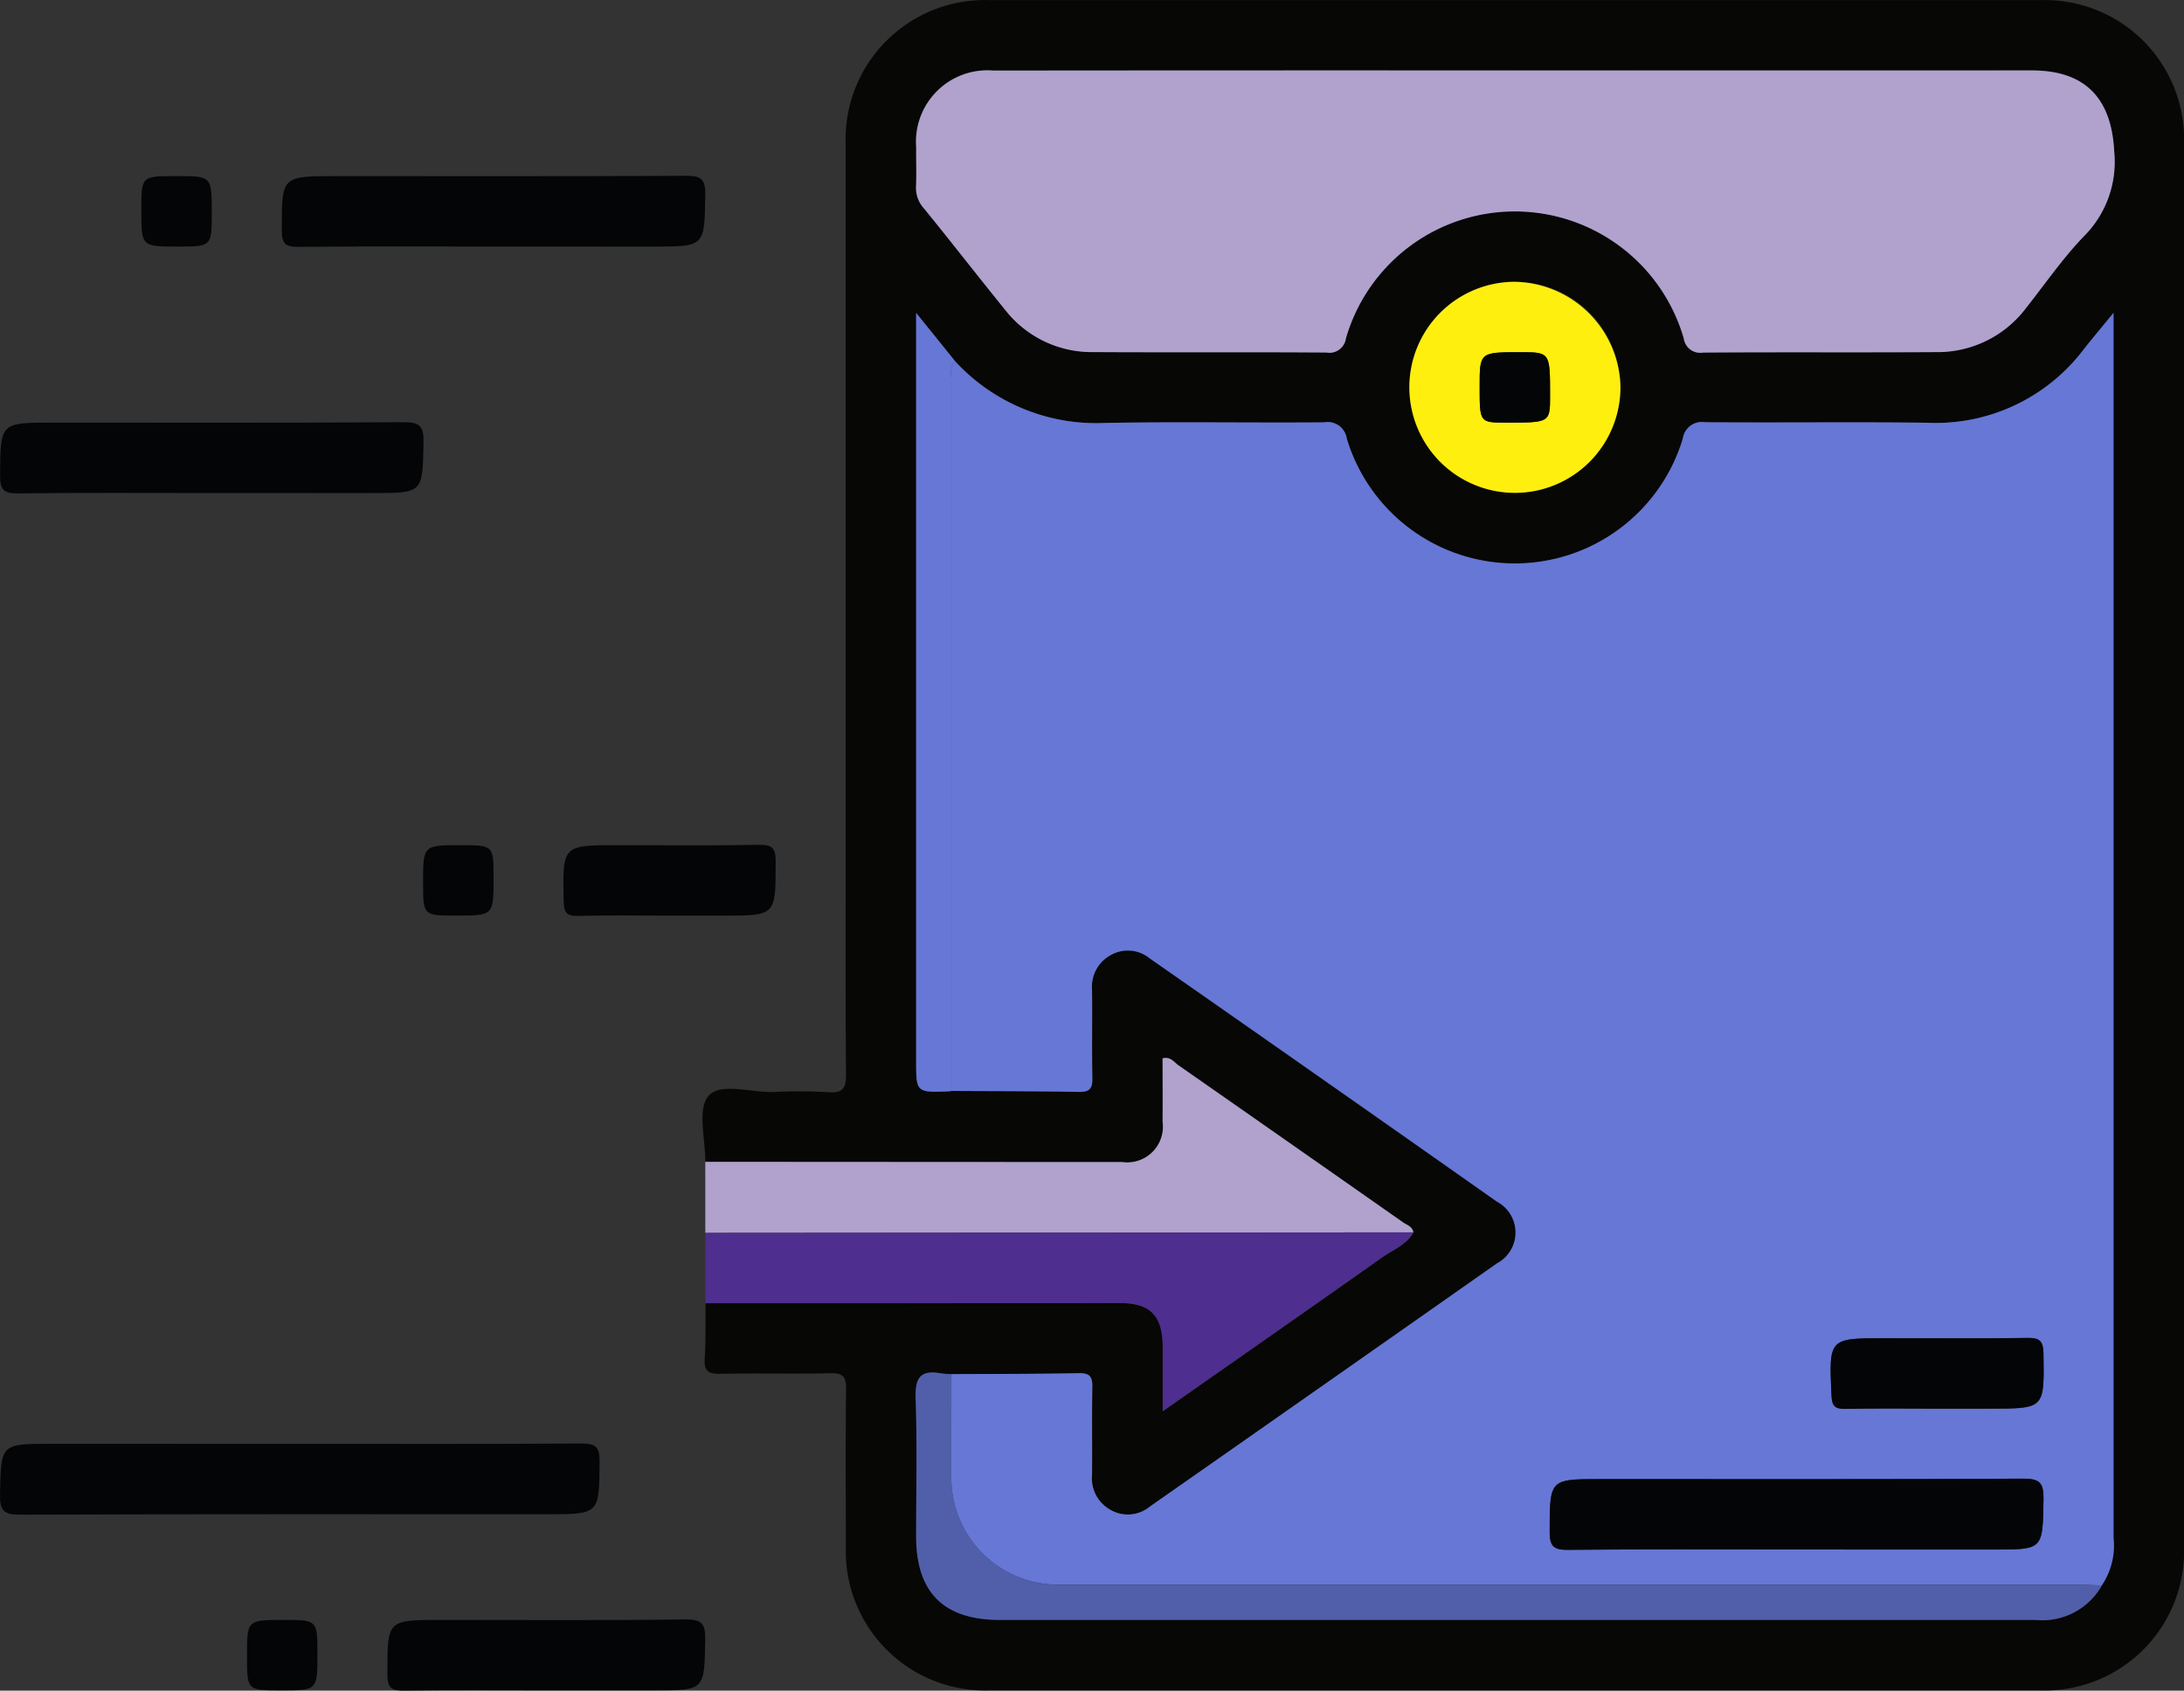 <svg xmlns="http://www.w3.org/2000/svg" width="106.304" height="82.304" viewBox="0 0 106.304 82.304">
  <rect x="0" y="0" width="106.304" height="82.304" fill="#333333" stroke="none"/>
  <g id="Grupo_163866" data-name="Grupo 163866" transform="translate(7845.674 10070.125)">
    <g id="Grupo_112833" data-name="Grupo 112833" transform="translate(-9734.129 -10625.193)">
      <path id="Trazado_161100" data-name="Trazado 161100" d="M2007.991,611.629c.011-1.1-.4-2.551.15-3.2.567-.679,2.071-.167,3.164-.2a23.772,23.772,0,0,1,2.677.011c.736.059.863-.224.858-.892-.03-4.071-.015-8.142-.015-12.212q0-16.5,0-33a6.784,6.784,0,0,1,7.055-7.061q25.548,0,51.1,0a6.78,6.78,0,0,1,6.987,7.022q0,34.121,0,68.241a6.784,6.784,0,0,1-6.987,7.024q-25.6,0-51.2,0a6.781,6.781,0,0,1-6.948-6.955c0-2.571-.019-5.142.012-7.713.007-.593-.138-.789-.757-.774-1.784.042-3.571-.01-5.355.028-.6.013-.812-.141-.77-.759.06-.889.033-1.783.042-2.675q10.1,0,20.2-.006c1.448,0,2.047.619,2.056,2.089.006,1,0,2.007,0,3.178,3.684-2.579,7.182-5.017,10.663-7.479.534-.378,1.194-.615,1.543-1.229-.046-.291-.316-.356-.509-.491q-5.459-3.827-10.926-7.643c-.216-.15-.382-.436-.771-.337,0,1.023.009,2.05,0,3.076a1.738,1.738,0,0,1-1.956,1.973Q2018.143,611.645,2007.991,611.629Zm11.984-3.449c2.07.011,4.14.007,6.209.046.531.01.66-.178.65-.676-.028-1.428,0-2.856-.015-4.284a1.752,1.752,0,0,1,.9-1.694,1.678,1.678,0,0,1,1.907.153q8.456,5.915,16.9,11.844a1.7,1.7,0,0,1,0,3.007q-8.435,5.946-16.9,11.844a1.679,1.679,0,0,1-1.908.154,1.751,1.751,0,0,1-.9-1.693c.018-1.428-.013-2.856.015-4.284.01-.5-.12-.686-.65-.676-2.069.038-4.139.034-6.209.046a4.767,4.767,0,0,1-.532-.037c-.981-.177-1.245.227-1.212,1.2.075,2.246.023,4.5.024,6.743,0,2.723,1.342,4.061,4.075,4.061h37.354q6.529,0,13.058,0a3.326,3.326,0,0,0,3.224-1.675,3.469,3.469,0,0,0,.573-2.327q0-29.227,0-58.454V570.3c-.6.737-1.031,1.245-1.442,1.765a9.031,9.031,0,0,1-7.619,3.585c-3.6-.048-7.208.005-10.812-.026a.94.94,0,0,0-1.09.8,8.541,8.541,0,0,1-16.358-.011.937.937,0,0,0-1.1-.783c-3.568.028-7.137-.038-10.7.03a9.316,9.316,0,0,1-7.261-3.006l-1.9-2.353v36.4c0,1.557,0,1.557,1.615,1.495A.958.958,0,0,0,2019.975,608.18Zm27.419-49.681q-12.694,0-25.389,0a3.474,3.474,0,0,0-3.75,3.729c-.005.643.019,1.286-.008,1.928a1.477,1.477,0,0,0,.39,1.057c1.33,1.632,2.62,3.3,3.946,4.931a5.341,5.341,0,0,0,4.287,2.059c3.785.022,7.57-.006,11.355.022a.81.81,0,0,0,.946-.685,8.559,8.559,0,0,1,16.446,0,.814.814,0,0,0,.947.687c3.785-.028,7.57,0,11.355-.023a5.387,5.387,0,0,0,4.354-2.141c.934-1.172,1.787-2.423,2.823-3.5a5.124,5.124,0,0,0,1.472-4.124c-.128-2.579-1.4-3.945-4-3.946Q2059.982,558.5,2047.394,558.5Zm5.14,15.357a5.137,5.137,0,1,0-5.043,5.2A5.231,5.231,0,0,0,2052.534,573.856Z" transform="translate(-85.207)" fill="#070706"/>
      <path id="Trazado_161101" data-name="Trazado 161101" d="M2008.328,739.963q10.152.007,20.3.011a1.738,1.738,0,0,0,1.957-1.973c.011-1.026,0-2.052,0-3.076.39-.1.556.187.772.337q5.468,3.814,10.926,7.643c.192.135.463.2.509.491l-34.463.026Z" transform="translate(-85.544 -128.334)" fill="#b0a2cd"/>
      <path id="Trazado_161102" data-name="Trazado 161102" d="M2008.349,764.582l34.463-.026c-.35.614-1.009.851-1.544,1.229-3.481,2.462-6.979,4.9-10.663,7.479,0-1.171,0-2.175,0-3.178-.009-1.47-.607-2.088-2.056-2.089q-10.1,0-20.2.006Q2008.35,766.292,2008.349,764.582Z" transform="translate(-85.559 -149.494)" fill="#4e2e8e"/>
      <path id="Trazado_161103" data-name="Trazado 161103" d="M1903.048,800.469c4.57,0,9.141.015,13.711-.017.7,0,.883.171.879.873-.016,2.572.012,2.572-2.592,2.572-8.534,0-17.067-.012-25.6.02-.8,0-1.006-.178-.99-.984.05-2.464.011-2.465,2.488-2.465Z" transform="translate(0 -175.111)" fill="#040506"/>
      <path id="Trazado_161104" data-name="Trazado 161104" d="M1946.618,588.39c-3.142,0-6.284-.017-9.426.014-.628.006-.844-.107-.844-.8,0-2.642-.03-2.642,2.631-2.642,5.677,0,11.354.014,17.031-.017.723,0,.963.133.951.912-.036,2.534,0,2.534-2.524,2.534Z" transform="translate(-34.178 -21.319)" fill="#040506"/>
      <path id="Trazado_161105" data-name="Trazado 161105" d="M1898.775,630.286c-3.142,0-6.284-.022-9.426.017-.7.009-.883-.172-.879-.874.016-2.572-.012-2.572,2.591-2.572,5.677,0,11.354.018,17.031-.02.8-.005,1.006.179.989.985-.049,2.464-.011,2.465-2.487,2.465Z" transform="translate(-0.011 -51.215)" fill="#040506"/>
      <path id="Trazado_161106" data-name="Trazado 161106" d="M1962.124,833.811c-2.321,0-4.641-.018-6.962.012-.6.007-.862-.059-.862-.782,0-2.659-.037-2.659,2.615-2.659,3.963,0,7.926.03,11.888-.024.84-.011.979.244.966,1.008-.042,2.444-.01,2.444-2.5,2.444Z" transform="translate(-46.988 -196.452)" fill="#040506"/>
      <path id="Trazado_161107" data-name="Trazado 161107" d="M1989.321,702.127c-1.464,0-2.928-.026-4.39.013-.566.016-.7-.158-.711-.712-.057-2.73-.075-2.73,2.644-2.73,2.284,0,4.57.028,6.854-.017.668-.013.822.167.821.824,0,2.622.024,2.622-2.54,2.622Z" transform="translate(-68.329 -102.484)" fill="#040506"/>
      <path id="Trazado_161108" data-name="Trazado 161108" d="M1915.907,586.775c0,1.658,0,1.658-1.664,1.658-1.765,0-1.765,0-1.765-1.771,0-1.658,0-1.658,1.664-1.658C1915.907,585,1915.907,585,1915.907,586.775Z" transform="translate(-17.144 -21.362)" fill="#040506"/>
      <path id="Trazado_161109" data-name="Trazado 161109" d="M1962.183,698.744c1.611,0,1.611,0,1.611,1.6,0,1.825,0,1.825-1.818,1.825-1.611,0-1.611,0-1.611-1.6C1960.365,698.744,1960.365,698.744,1962.183,698.744Z" transform="translate(-51.316 -102.529)" fill="#040506"/>
      <path id="Trazado_161110" data-name="Trazado 161110" d="M1932.194,830.443c1.67,0,1.67,0,1.67,1.651,0,1.777,0,1.777-1.758,1.777-1.67,0-1.67,0-1.67-1.651C1930.436,830.443,1930.436,830.443,1932.194,830.443Z" transform="translate(-29.959 -196.512)" fill="#040506"/>
      <path id="Trazado_161111" data-name="Trazado 161111" d="M2050.287,610.616a9.316,9.316,0,0,0,7.262,3.006c3.567-.067,7.136,0,10.7-.03a.937.937,0,0,1,1.1.783,8.541,8.541,0,0,0,16.358.011.941.941,0,0,1,1.091-.8c3.6.031,7.208-.021,10.812.026a9.031,9.031,0,0,0,7.619-3.585c.411-.521.839-1.028,1.442-1.765v1.17q0,29.227,0,58.454a3.468,3.468,0,0,1-.573,2.327c-.428-.013-.856-.036-1.284-.036q-24.743,0-49.486,0a5.2,5.2,0,0,1-5.227-5.215c0-1.678,0-3.356.006-5.035,2.07-.011,4.14-.007,6.209-.046.531-.01.66.178.65.676-.028,1.428,0,2.856-.015,4.284a1.751,1.751,0,0,0,.9,1.693,1.679,1.679,0,0,0,1.908-.154q8.456-5.915,16.9-11.844a1.7,1.7,0,0,0,0-3.007q-8.435-5.946-16.9-11.844a1.678,1.678,0,0,0-1.907-.153,1.751,1.751,0,0,0-.9,1.694c.018,1.428-.013,2.857.015,4.284.01.5-.119.686-.65.676-2.069-.038-4.139-.034-6.209-.046q0-17.255,0-34.511C2050.11,611.289,2049.993,610.913,2050.287,610.616Zm40.841,57.849h9.735c2.4,0,2.36,0,2.4-2.452.014-.8-.183-1-.99-1-6.847.036-13.694.021-20.541.021-2.526,0-2.5,0-2.507,2.559,0,.692.175.893.88.886C2083.782,668.445,2087.455,668.464,2091.128,668.464Zm6.971-6.857h2.564c2.663,0,2.641,0,2.6-2.673-.01-.607-.169-.779-.776-.77-2.314.034-4.629.014-6.943.014-2.739,0-2.722,0-2.6,2.78.023.509.156.67.667.66C2095.108,661.588,2096.6,661.607,2098.1,661.607Z" transform="translate(-115.344 -37.963)" fill="#6677d6"/>
      <path id="Trazado_161112" data-name="Trazado 161112" d="M2073.285,567.043q12.587,0,25.175,0c2.6,0,3.872,1.367,4,3.946a5.124,5.124,0,0,1-1.472,4.124c-1.037,1.073-1.89,2.323-2.823,3.5a5.388,5.388,0,0,1-4.354,2.141c-3.785.024-7.571-.005-11.355.023a.813.813,0,0,1-.947-.687,8.559,8.559,0,0,0-16.446,0,.81.81,0,0,1-.946.685c-3.785-.028-7.57,0-11.355-.022a5.341,5.341,0,0,1-4.287-2.059c-1.326-1.635-2.616-3.3-3.946-4.931a1.478,1.478,0,0,1-.389-1.057c.026-.642,0-1.285.008-1.928a3.474,3.474,0,0,1,3.75-3.729Q2060.591,567.036,2073.285,567.043Z" transform="translate(-111.098 -8.544)" fill="#b0a2cd"/>
      <path id="Trazado_161113" data-name="Trazado 161113" d="M2045.821,788.468c0,1.678-.01,3.356-.006,5.035a5.2,5.2,0,0,0,5.227,5.215q24.743,0,49.486,0c.428,0,.856.023,1.284.036a3.326,3.326,0,0,1-3.224,1.675q-6.529,0-13.058,0h-37.354c-2.732,0-4.073-1.338-4.075-4.061,0-2.248.051-4.5-.024-6.743-.033-.971.231-1.375,1.212-1.2A4.767,4.767,0,0,0,2045.821,788.468Z" transform="translate(-111.053 -166.502)" fill="#515fab"/>
      <path id="Trazado_161114" data-name="Trazado 161114" d="M2138.268,608.041a5.137,5.137,0,1,1-5.177-5.068A5.231,5.231,0,0,1,2138.268,608.041Zm-6.852.042c0,1.743,0,1.743,1.284,1.744,2.142,0,2.142,0,2.143-1.31,0-2.116,0-2.116-1.444-2.116C2131.416,606.4,2131.416,606.4,2131.416,608.083Z" transform="translate(-170.94 -34.185)" fill="#ffef0f"/>
      <path id="Trazado_161115" data-name="Trazado 161115" d="M2046.063,610.607c-.294.3-.177.674-.177,1.016q-.005,17.255,0,34.511a.958.958,0,0,1-.106.016c-1.615.062-1.615.062-1.615-1.495v-36.4Z" transform="translate(-111.119 -37.954)" fill="#6677d6"/>
      <path id="Trazado_161116" data-name="Trazado 161116" d="M2163.746,809.875c-3.673,0-7.346-.019-11.019.017-.706.007-.882-.194-.88-.886.008-2.559-.019-2.559,2.507-2.559,6.847,0,13.694.015,20.54-.021.807,0,1,.2.99,1-.042,2.451-.006,2.452-2.4,2.452Z" transform="translate(-187.962 -179.373)" fill="#040506"/>
      <path id="Trazado_161117" data-name="Trazado 161117" d="M2204.794,785.945c-1.5,0-2.992-.019-4.487.011-.511.01-.644-.151-.667-.66-.125-2.78-.141-2.78,2.6-2.78,2.315,0,4.629.021,6.943-.014.606-.009.766.163.776.77.042,2.673.064,2.672-2.6,2.672Z" transform="translate(-222.039 -162.301)" fill="#040506"/>
      <path id="Trazado_161118" data-name="Trazado 161118" d="M2139.94,616.622c0-1.683,0-1.683,1.983-1.683,1.445,0,1.445,0,1.444,2.116,0,1.312,0,1.312-2.143,1.31C2139.94,618.365,2139.94,618.365,2139.94,616.622Z" transform="translate(-179.465 -42.725)" fill="#040506"/>
    </g>
  </g>
</svg>
